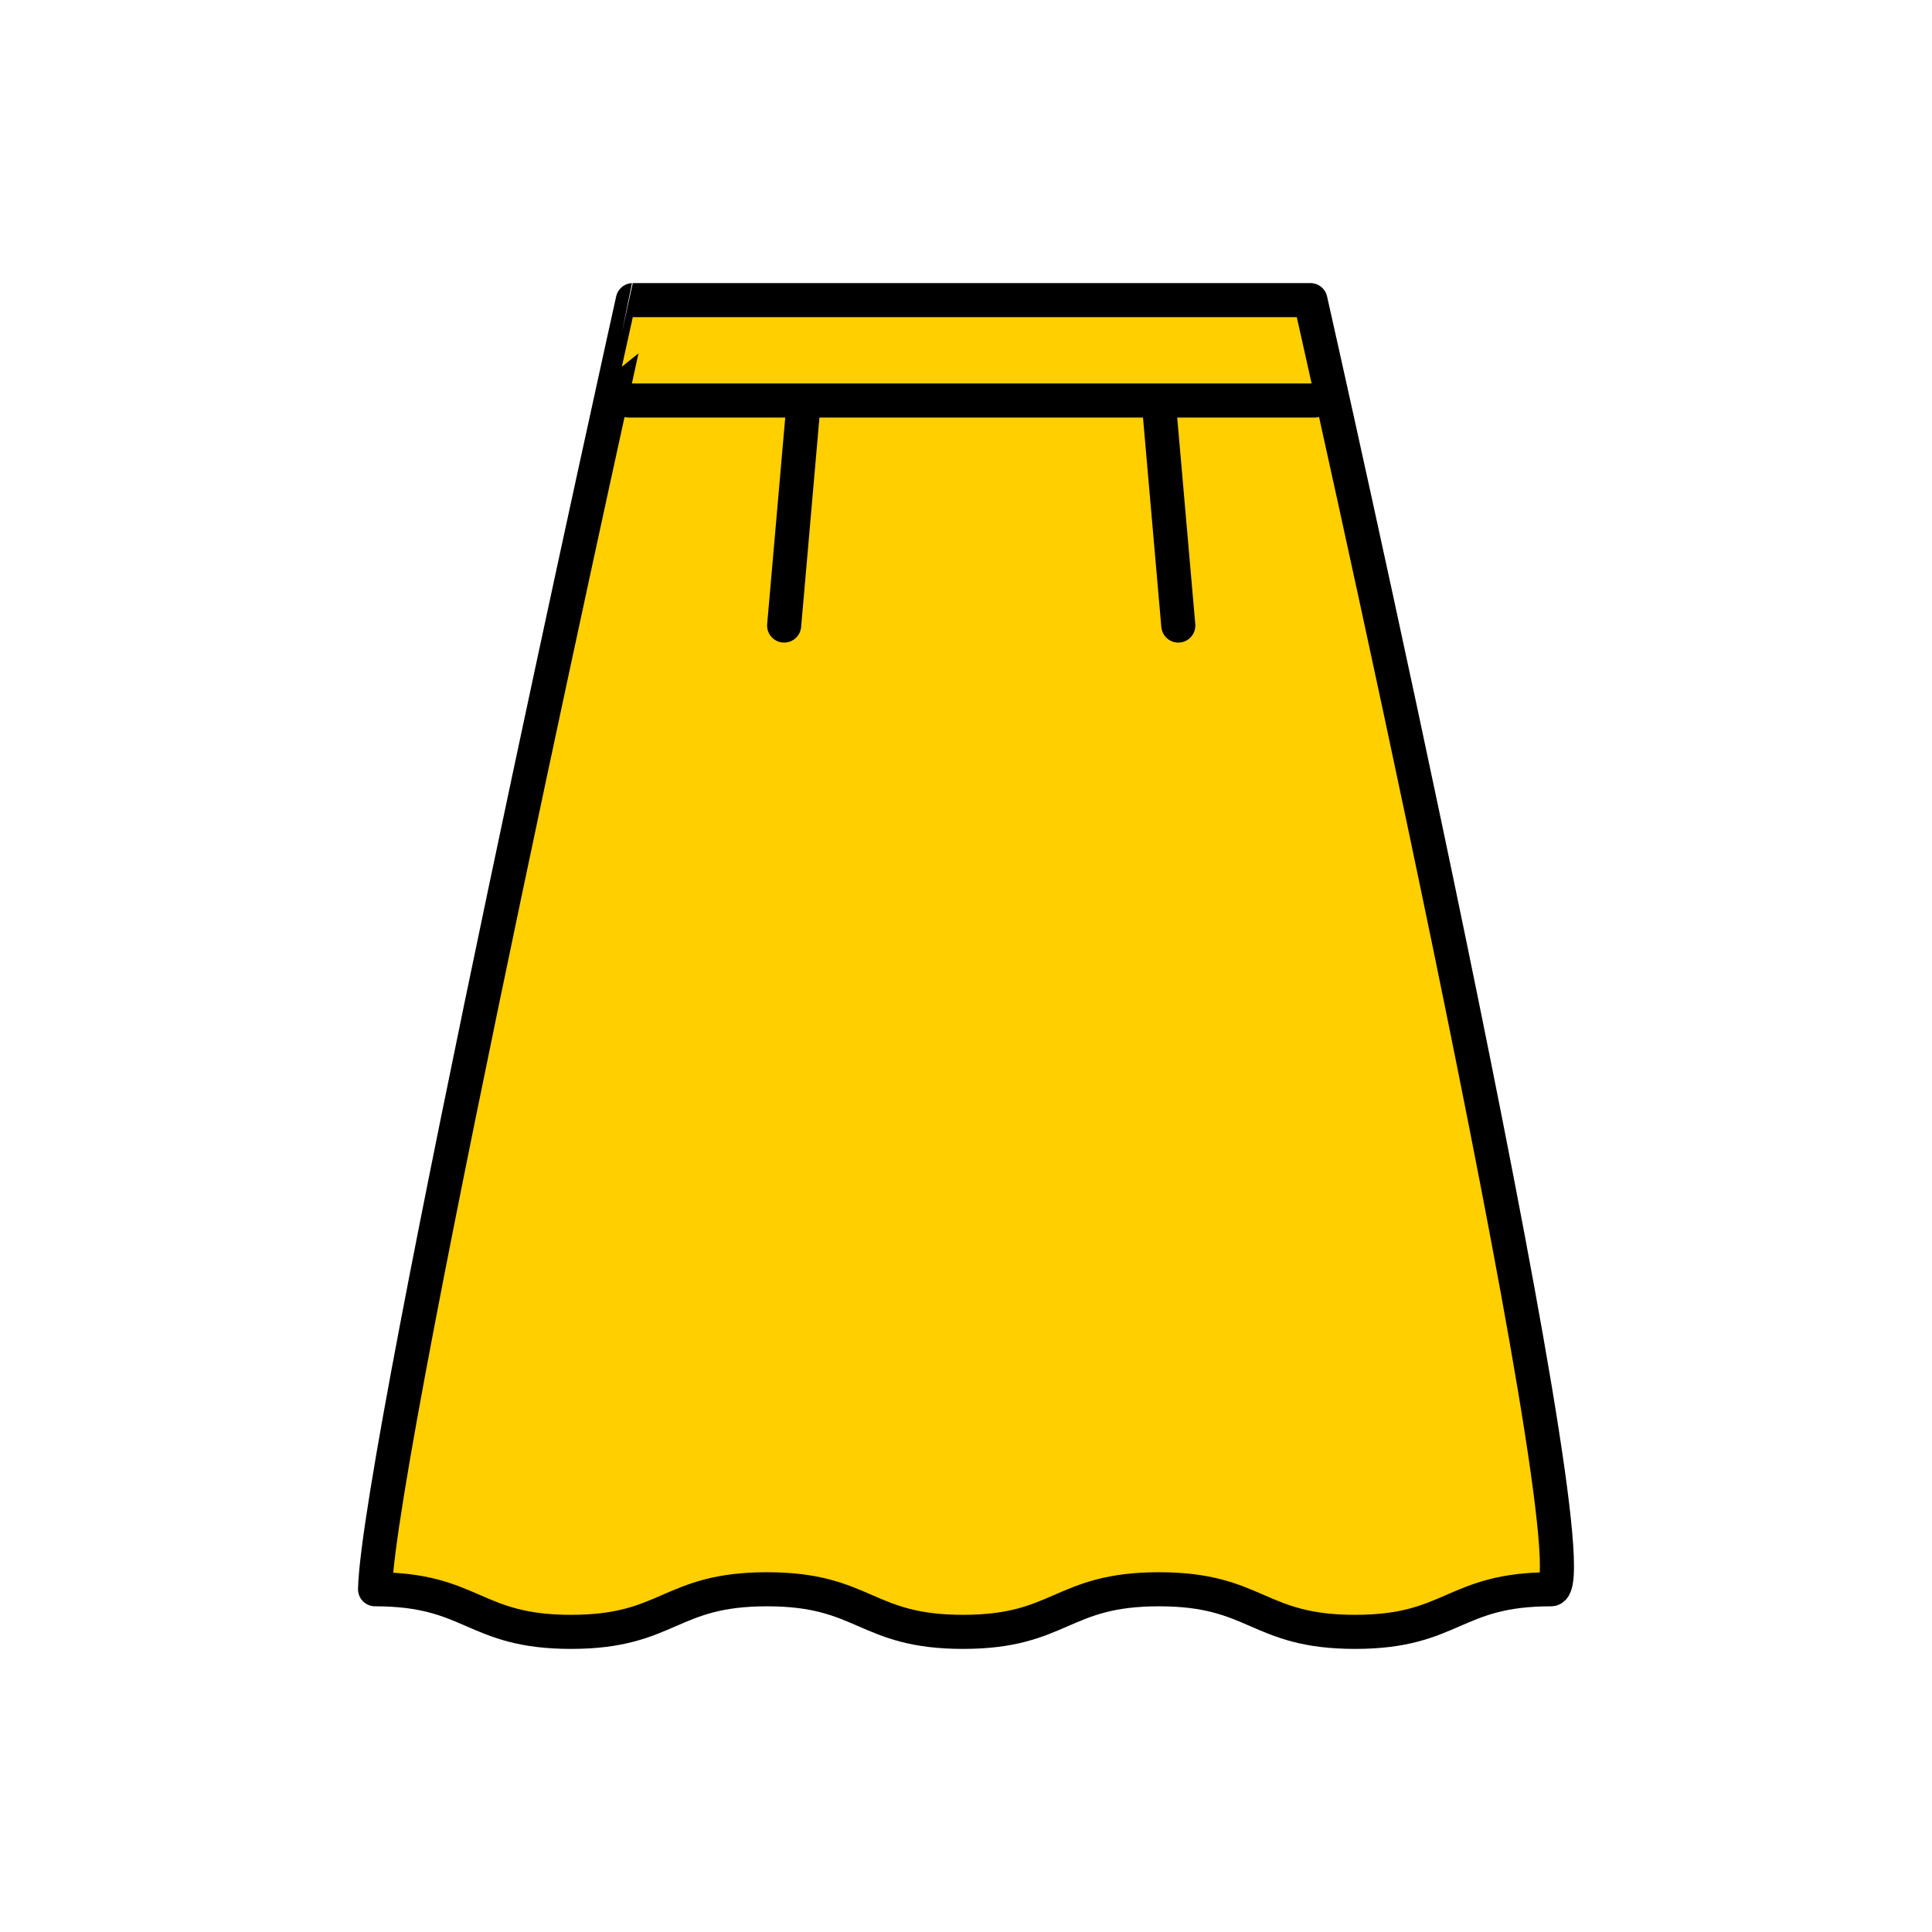 <?xml version="1.0" encoding="utf-8"?>
<!-- Generator: Adobe Illustrator 16.0.0, SVG Export Plug-In . SVG Version: 6.00 Build 0)  -->
<!DOCTYPE svg PUBLIC "-//W3C//DTD SVG 1.1//EN" "http://www.w3.org/Graphics/SVG/1.1/DTD/svg11.dtd">
<svg version="1.1" xmlns="http://www.w3.org/2000/svg" xmlns:xlink="http://www.w3.org/1999/xlink" x="0px" y="0px"
	 width="453.544px" height="453.543px" viewBox="0 0 453.544 453.543" enable-background="new 0 0 453.544 453.543"
	 xml:space="preserve">
<g id="kvadrat" display="none">
</g>
<g id="color">
	<g>
		
			<path fill="#FFCF00" stroke="#000000" stroke-width="8" stroke-linecap="round" stroke-linejoin="round" stroke-miterlimit="10" d="
			M88.045,373.086c23.005,0,23.005,10,46.008,10c23.006,0,23.006-10,46.011-10c23.006,0,23.006,10,46.012,10s23.006-10,46.011-10
			c23.008,0,23.008,10,46.018,10c23.009,0,23.009-10,46.017-10l0,0c11.836,0-56.492-302.629-56.492-302.629h-79.494h-0.092h-79.494
			C148.549,70.457,88.82,339.755,88.045,373.086"/>
		
			<polyline fill="none" stroke="#000000" stroke-width="8" stroke-linecap="round" stroke-linejoin="round" stroke-miterlimit="10" points="
			147.571,94.021 228.088,94.021 308.61,94.021 		"/>
		
			<line fill="none" stroke="#000000" stroke-width="8" stroke-linecap="round" stroke-linejoin="round" stroke-miterlimit="10" x1="184.081" y1="146.849" x2="188.502" y2="96.304"/>
		
			<line fill="none" stroke="#000000" stroke-width="8" stroke-linecap="round" stroke-linejoin="round" stroke-miterlimit="10" x1="276.61" y1="146.849" x2="272.188" y2="96.304"/>
	</g>
	<g id="rdeča7bela">
	</g>
</g>
<g id="cb" display="none">
	<g display="inline">
		<path fill="none" stroke="#000000" stroke-width="8" stroke-linecap="round" stroke-linejoin="round" stroke-miterlimit="10" d="
			M88.045,373.086c23.005,0,23.005,10,46.008,10c23.006,0,23.006-10,46.011-10c23.006,0,23.006,10,46.012,10s23.006-10,46.011-10
			c23.008,0,23.008,10,46.018,10c23.009,0,23.009-10,46.017-10l0,0c11.836,0-56.492-302.629-56.492-302.629h-79.494h-0.092h-79.494
			C148.549,70.457,88.82,339.755,88.045,373.086"/>
		
			<polyline fill="none" stroke="#000000" stroke-width="8" stroke-linecap="round" stroke-linejoin="round" stroke-miterlimit="10" points="
			147.571,94.021 228.088,94.021 308.61,94.021 		"/>
		
			<line fill="none" stroke="#000000" stroke-width="8" stroke-linecap="round" stroke-linejoin="round" stroke-miterlimit="10" x1="184.081" y1="146.849" x2="188.502" y2="96.304"/>
		
			<line fill="none" stroke="#000000" stroke-width="8" stroke-linecap="round" stroke-linejoin="round" stroke-miterlimit="10" x1="276.61" y1="146.849" x2="272.188" y2="96.304"/>
	</g>
	<g id="rdeča7bela_copy" display="inline">
	</g>
</g>
<g id="pivot">
	<circle fill="none" cx="228.48" cy="378.159" r="14.133"/>
</g>
</svg>
